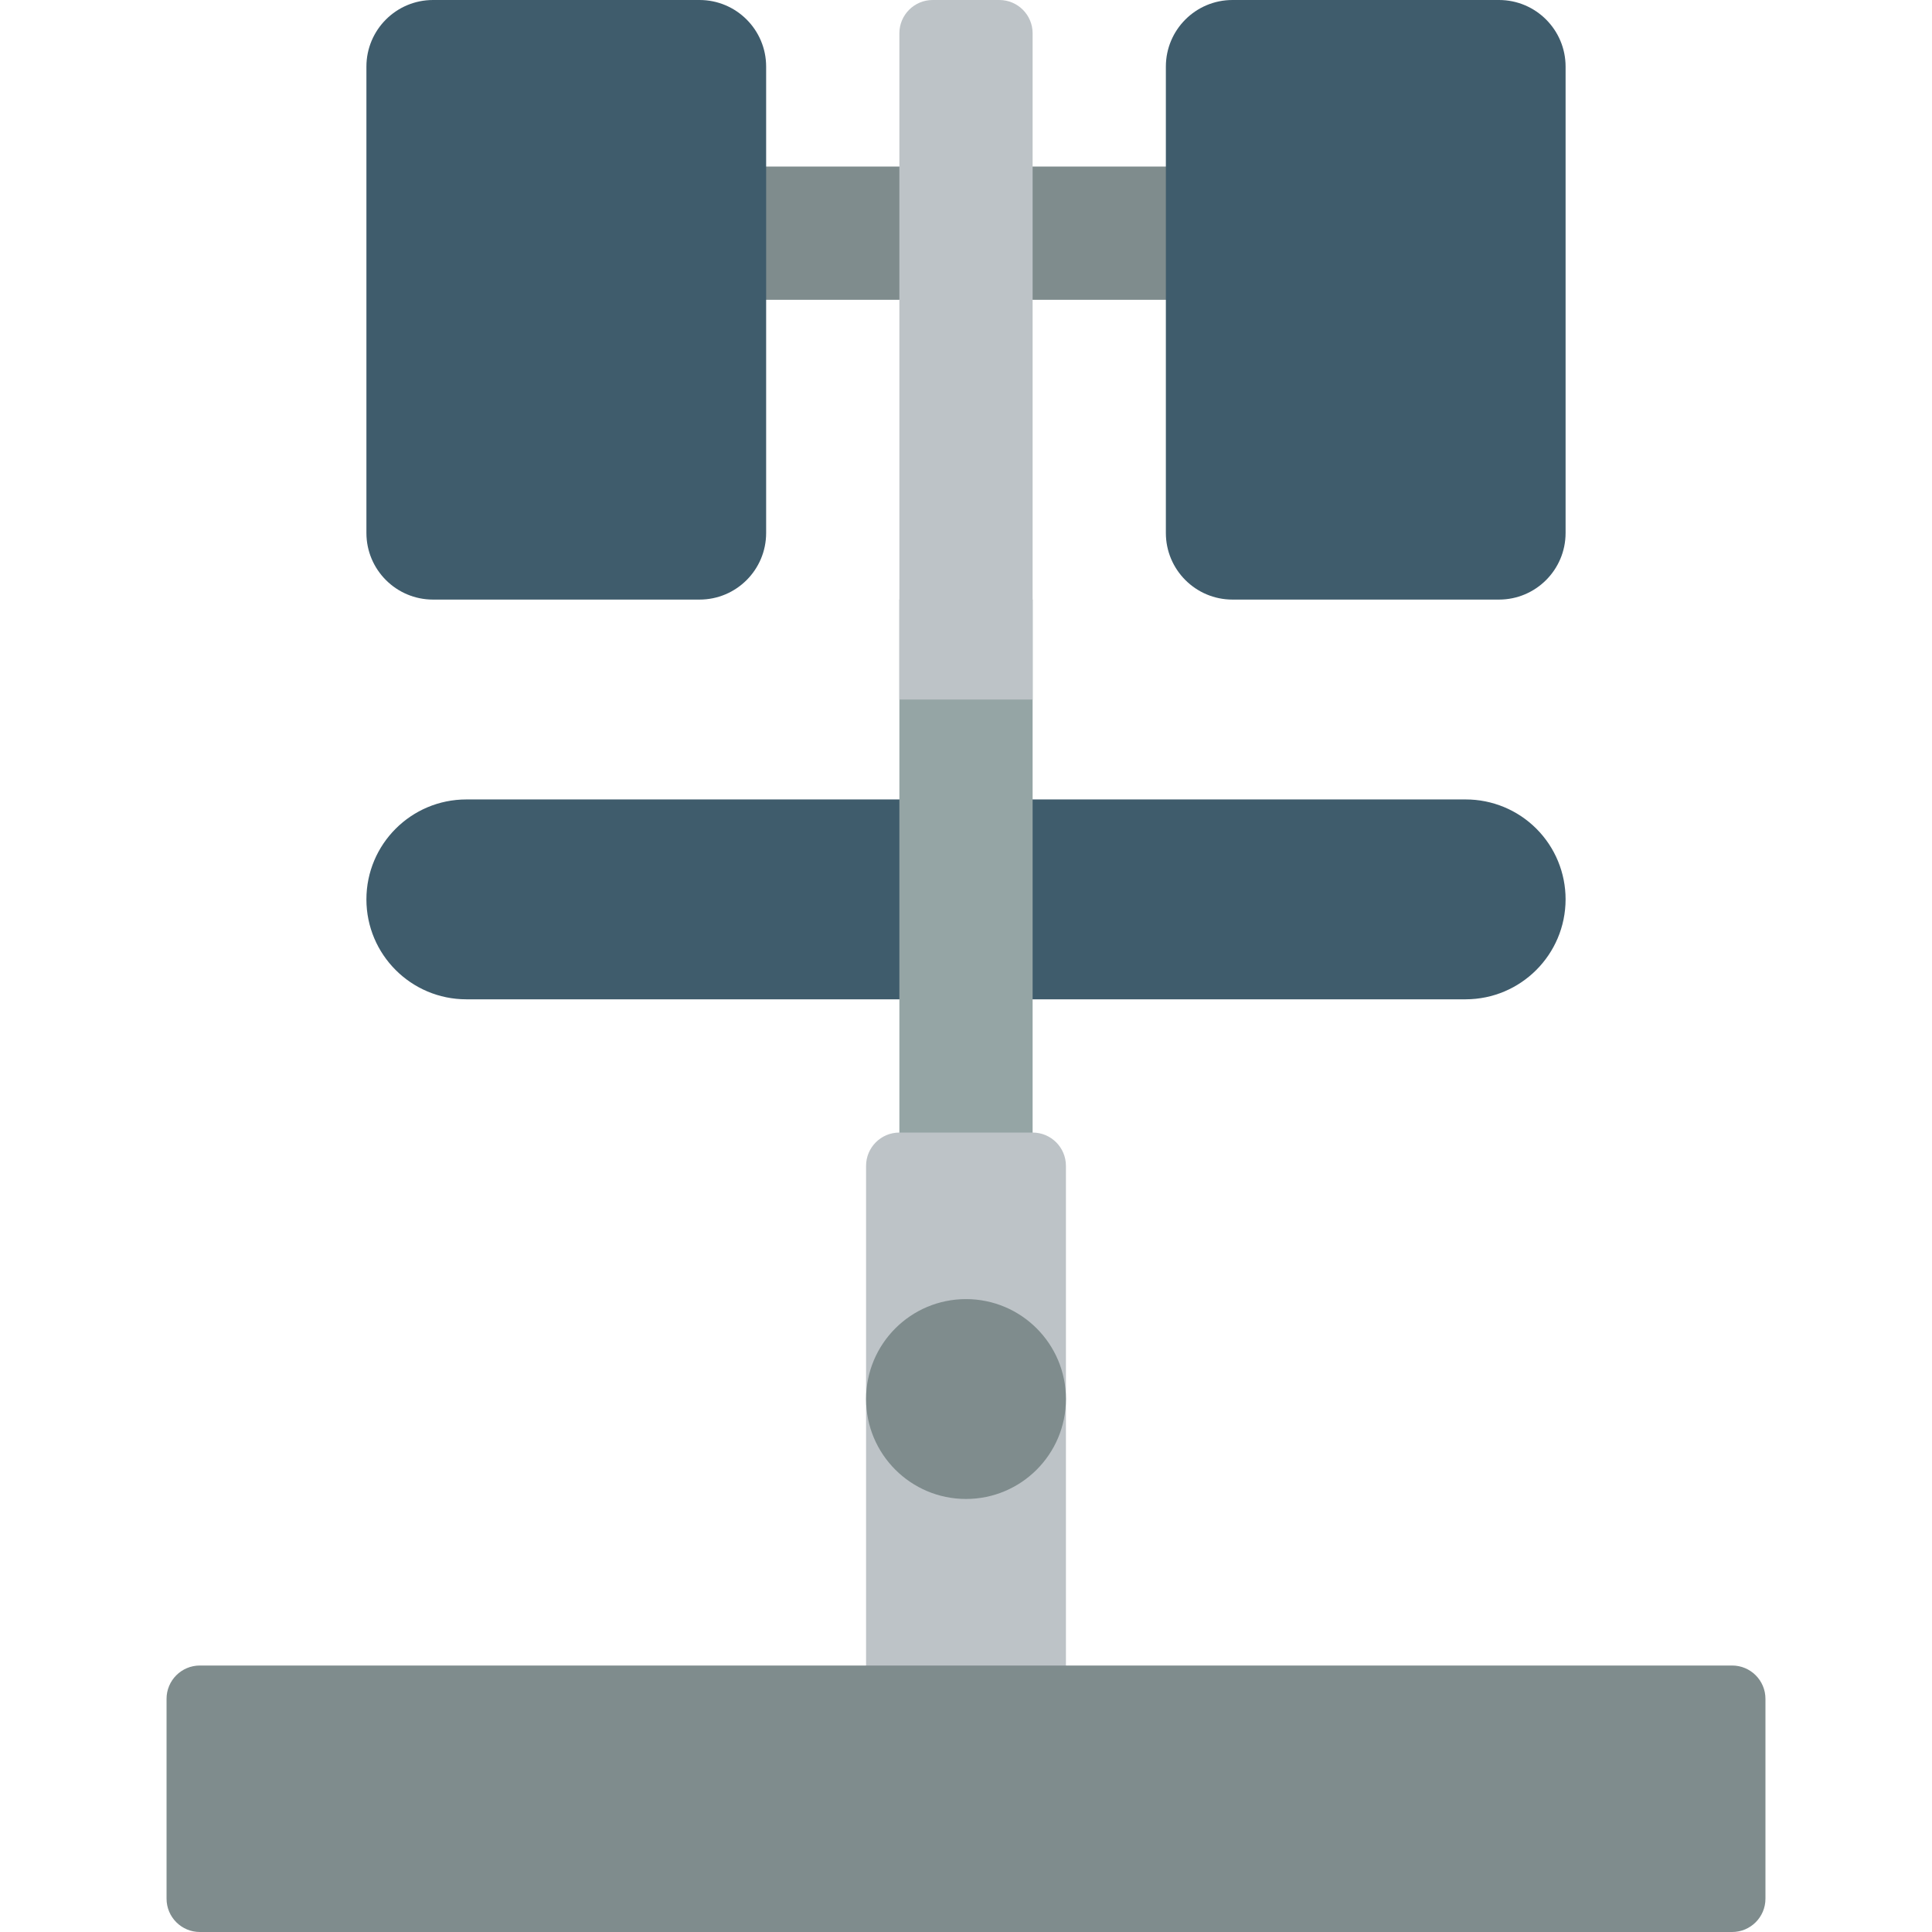 <?xml version="1.0" encoding="iso-8859-1"?>
<!-- Generator: Adobe Illustrator 19.0.0, SVG Export Plug-In . SVG Version: 6.00 Build 0)  -->
<svg version="1.1" id="Capa_1" xmlns="http://www.w3.org/2000/svg" xmlns:xlink="http://www.w3.org/1999/xlink" x="0px" y="0px"
	 viewBox="0 0 512 512" style="enable-background:new 0 0 512 512;" xml:space="preserve">
<g>
	<polygon style="fill:#7F8C8D;" points="279.543,44.138 326.621,44.138 326.621,79.448 279.543,79.448 232.457,79.448 
		185.379,79.448 185.379,44.138 232.457,44.138 	"/>
	<path style="fill:#3F5C6C;" d="M414.897,238.345c-0.022,14.617-11.866,26.461-26.483,26.483H123.586
		c-14.626,0-26.483-11.857-26.483-26.483c0-14.626,11.857-26.483,26.483-26.483h264.828c7.027-0.009,13.768,2.778,18.737,7.746
		C412.119,224.577,414.906,231.318,414.897,238.345z"/>
	<rect x="238.345" y="158.897" style="fill:#95A5A5;" width="35.31" height="167.724"/>
	<g>
		<path style="fill:#3F5C6C;" d="M114.759,0h70.621c9.751,0,17.655,7.904,17.655,17.655v123.586c0,9.751-7.904,17.655-17.655,17.655
			h-70.621c-9.751,0-17.655-7.904-17.655-17.655V17.655C97.103,7.904,105.008,0,114.759,0z"/>
		<path style="fill:#3F5C6C;" d="M326.621,0h70.621c9.751,0,17.655,7.904,17.655,17.655v123.586c0,9.751-7.904,17.655-17.655,17.655
			h-70.621c-9.751,0-17.655-7.904-17.655-17.655V17.655C308.966,7.904,316.87,0,326.621,0z"/>
	</g>
	<g>
		<path style="fill:#BDC3C7;" d="M273.655,185.379V8.828c0-4.875-3.952-8.828-8.828-8.828h-17.655c-4.875,0-8.828,3.952-8.828,8.828
			v176.552"/>
		<path style="fill:#BDC3C7;" d="M238.345,300.138h35.31c4.875,0,8.828,3.952,8.828,8.828v150.069h-52.966V308.966
			C229.517,304.09,233.469,300.138,238.345,300.138z"/>
	</g>
	<g>
		<circle style="fill:#7F8C8D;" cx="256" cy="370.759" r="26.483"/>
		<path style="fill:#7F8C8D;" d="M52.966,441.379h406.069c4.875,0,8.828,3.952,8.828,8.828v52.966c0,4.875-3.952,8.828-8.828,8.828
			H52.966c-4.875,0-8.828-3.952-8.828-8.828v-52.966C44.138,445.332,48.09,441.379,52.966,441.379z"/>
	</g>
</g>
<g>
</g>
<g>
</g>
<g>
</g>
<g>
</g>
<g>
</g>
<g>
</g>
<g>
</g>
<g>
</g>
<g>
</g>
<g>
</g>
<g>
</g>
<g>
</g>
<g>
</g>
<g>
</g>
<g>
</g>
</svg>
